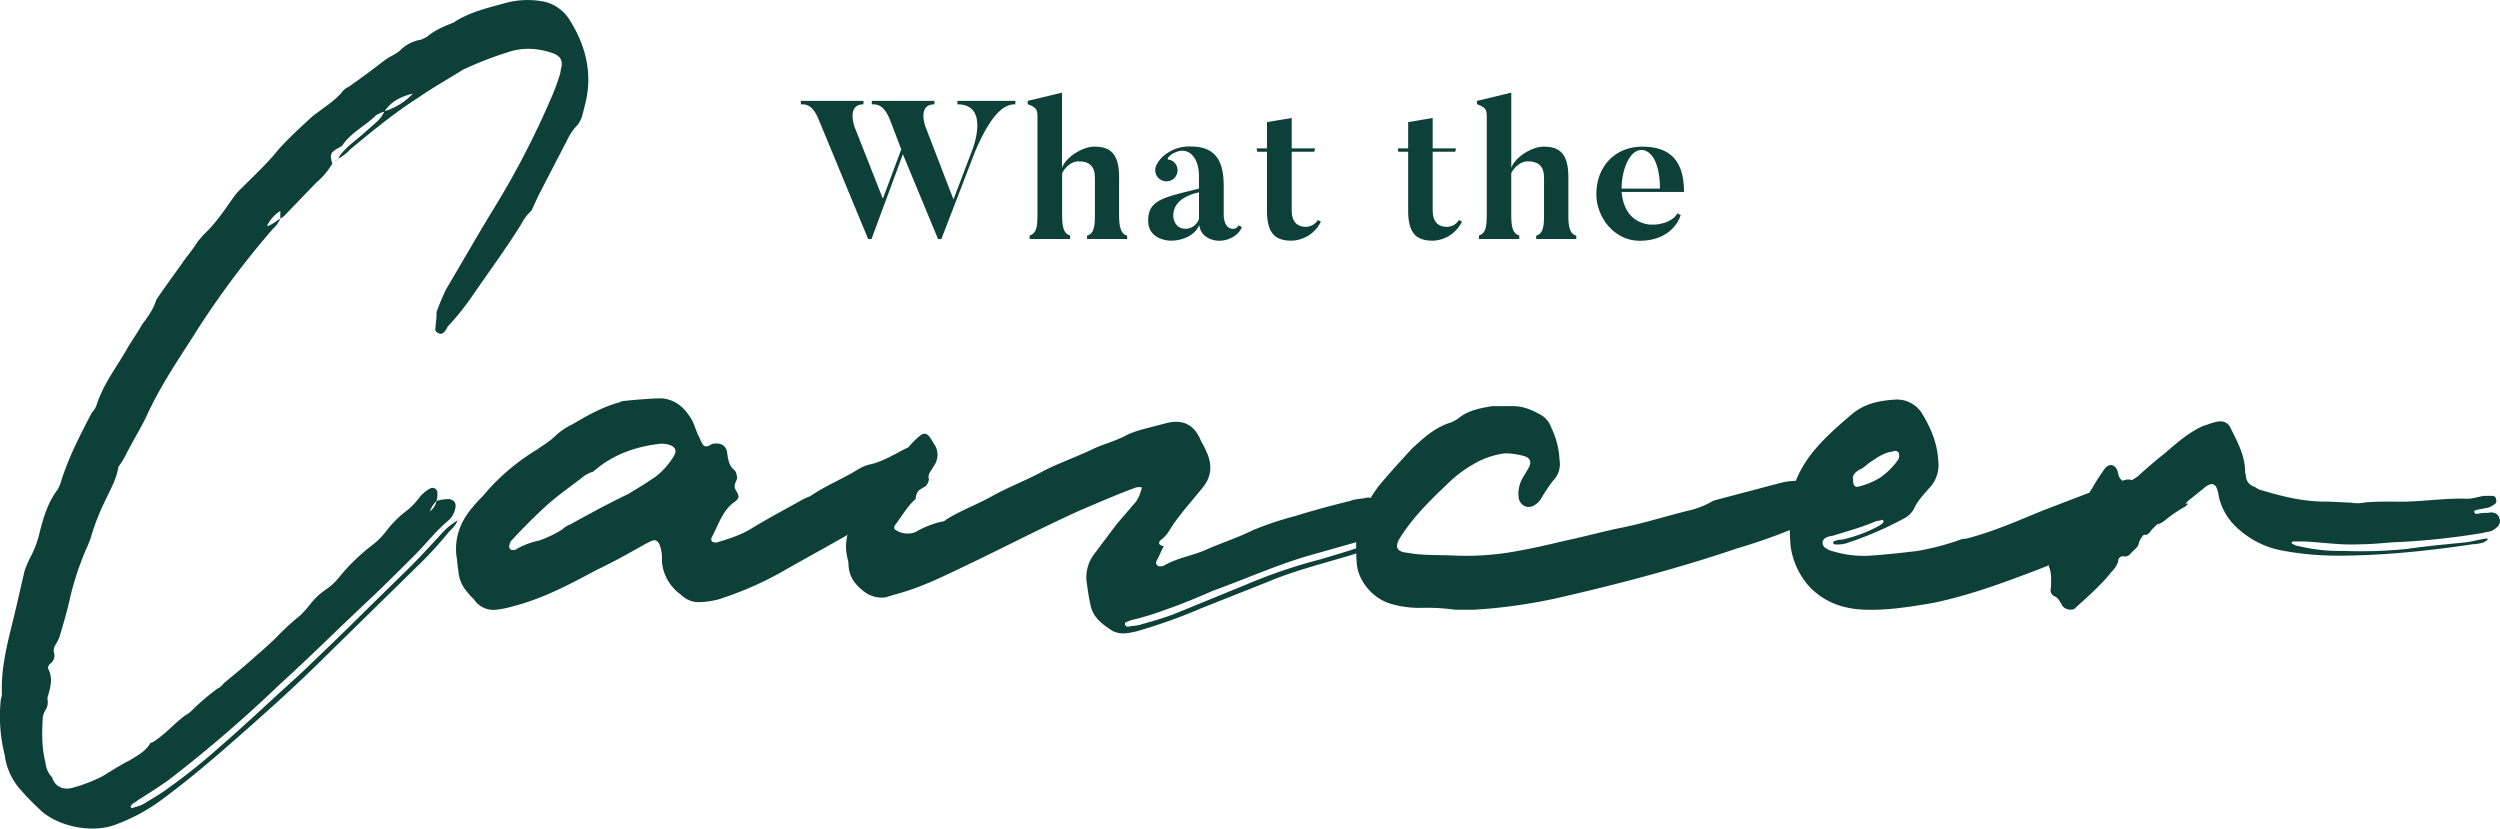 <svg xmlns="http://www.w3.org/2000/svg" viewBox="0 0 934.8 309.82"><defs><style>.cls-1{fill:#0c4038;}</style></defs><title>What The Cancer Logo Green</title><g id="Layer_2" data-name="Layer 2"><g id="Logo_Green" data-name="Logo Green"><g id="Logo"><path class="cls-1" d="M379.65,37.72V39c-3.38,0-8.22,1.76-15,17.54L352,89.37h-1.25L337.61,57.68,325.87,89.37h-1.25L306.21,44.91C303.86,39,301.37,39,299.46,39V37.72h23.4V39c-6.45,0-3.3,8.51-3.3,8.51l10.56,26.78L337,55.85l-4.18-10.94C330.49,39,327.92,39,326,39V37.72h23.4V39c-6.6,0-3.3,8.51-3.3,8.51l10.42,27.07,7-18.41S370.48,39,358,39V37.72Z"/><path class="cls-1" d="M421.47,88.13v1.24h-15V88.13c2.79-.81,2.94-4,2.94-7.78V66.48c0-4.18-1.91-6.16-6.17-6.16-2.05,0-4.55,1.47-6.09,4.4V80.35c0,4,.37,7,3,7.7v1.32H385V88.05c2.79-.8,2.93-4,2.93-7.7v-37c0-2.56-.73-3.3-3.67-4.4V37.72l12.84-3.08v28.1c1.4-3.89,7.56-7.92,12.11-7.92,5.87,0,9.24,2.57,9.24,11.37V80.35C418.46,84.38,418.9,87.47,421.47,88.13Z"/><path class="cls-1" d="M463.07,84.31l1.25.51c-.59,2.35-4,5.21-8.59,5.21,0,0-6.53,0-7.33-5.94C447.3,87.32,443,90,437.76,90c0,0-8.44,0-8.44-7.48,0-8,6.17-8.73,19-12V66c0-7.63-4.26-11.44-9.32-8.8-2.35,1.17-2.64,2.42-2.13,2.49a3.78,3.78,0,0,1,2.71,1.62,4.14,4.14,0,0,1-1.1,5.79A4.21,4.21,0,0,1,432.7,66a4.31,4.31,0,0,1-.22-4.4c.73-1.25,1.68-3.23,5.72-5.35a14.65,14.65,0,0,1,7.12-1.47c9.61,0,12.25,6,12.25,14.67V80.42s-.08,5.14,3.52,5.14A2.17,2.17,0,0,0,463.07,84.31Zm-14.74-12.4c-7.2,1.62-9.62,5.06-9.62,8.81,0,0,0,4.84,4.77,4.84a5.44,5.44,0,0,0,4.85-3.74Z"/><path class="cls-1" d="M492.79,82.26l1.1.66A12.63,12.63,0,0,1,483,90c-5.8,0-9.25-2.34-9.25-11.22V56.73h-3.66l-.22-1.25h3.88V45.65L483,44.11V55.48h8.74l-.3,1.25H483V78.59c0,4.11,1.77,6.23,5.43,6.23A5.4,5.4,0,0,0,492.79,82.26Z"/><path class="cls-1" d="M545.54,82.26l1.1.66A12.62,12.62,0,0,1,535.78,90c-5.79,0-9.24-2.34-9.24-11.22V56.73h-3.67l-.22-1.25h3.89V45.65l9.17-1.54V55.48h8.73l-.3,1.25h-8.43V78.59c0,4.11,1.76,6.23,5.43,6.23A5.39,5.39,0,0,0,545.54,82.26Z"/><path class="cls-1" d="M589.41,88.13v1.24h-15V88.13c2.79-.81,2.94-4,2.94-7.78V66.48c0-4.18-1.91-6.16-6.17-6.16-2,0-4.55,1.47-6.09,4.4V80.35c0,4,.37,7,3,7.7v1.32H553V88.05c2.79-.8,2.93-4,2.93-7.7v-37c0-2.56-.73-3.3-3.66-4.4V37.72l12.83-3.08v28.1c1.4-3.89,7.56-7.92,12.11-7.92,5.87,0,9.24,2.57,9.24,11.37V80.35C586.4,84.38,586.84,87.47,589.41,88.13Z"/><path class="cls-1" d="M629.69,71.77H606.36c.59,7.19,4.26,10.93,9.17,12,4,.88,9.83-.59,11.67-4l1.24.66c-1.17,3.82-5.5,9.61-15.33,9.61-9.61,0-16.21-8.87-16.21-17.46,0-10.34,7-17.75,17.16-17.75C624.7,54.82,629.69,60.32,629.69,71.77Zm-9-1.25c0-9.25-3-14.45-7-14.45-4.33,0-7.34,7.41-7.34,14.45Z"/><g id="Cancer"><path class="cls-1" d="M218.81,38.88l-1.06,4.25A10.89,10.89,0,0,1,216,46.67a20.36,20.36,0,0,0-3.9,5.67L201.82,72.17c-1.07,2.12-2.13,4.6-3.19,6.72a15.92,15.92,0,0,0-3.54,4.61c-5.67,9.2-12,17.7-18.06,26.55a101.16,101.16,0,0,1-9.56,12l-1.06,1.77c-.71.71-1.42,1.42-2.48.71a1.57,1.57,0,0,1-1.06-2.12c0-1.42.35-2.84.35-4.61v-1.06a86.08,86.08,0,0,1,3.54-8.5c5.67-9.56,11.33-19.47,17.35-29.39a316.68,316.68,0,0,0,21.95-42.13,81.57,81.57,0,0,0,3.19-8.5c.36-1.06.36-2.12.71-3.19.35-2.48-.35-3.89-2.83-5-6-2.12-11.69-2.47-17.71-.35a129.36,129.36,0,0,0-16.28,6.38c-5.67,3.54-11.34,6.72-17,10.62-8.85,5.66-17,12.39-25.14,19.12a15.87,15.87,0,0,1-4.6,3.54c1.06-2.12,2.83-3.54,4.24-5,3.55-2.83,6.73-5.66,9.92-8.5a12.27,12.27,0,0,0,3.19-4.25A23.76,23.76,0,0,0,154.37,35c-4.25,1.06-8.15,2.83-10.62,6.72a12.6,12.6,0,0,0-3.19,1.42c-3.9,3.9-9.21,6.37-12.39,11-.36.71-1.07.71-1.42,1.06-3.19,1.77-3.54,2.48-2.48,6a29,29,0,0,1-6,7.08l-9.56,9.92c-1.41,1.41-2.48,2.83-3.89,3.54V78.89a12.86,12.86,0,0,0-5,5.67c1.77-.35,3.19-1.77,5-2.83A11,11,0,0,1,102,85.62a326.29,326.29,0,0,0-30.8,41.78c-6,9.21-12,18.42-16.64,28.68-2.48,5-5.31,9.57-7.79,14.52a24.14,24.14,0,0,1-2.48,3.9c-.71,4.6-2.83,8.14-4.61,12a85.1,85.1,0,0,0-5.31,13.1,36.17,36.17,0,0,1-2.12,5.66,108.43,108.43,0,0,0-6,18.06c-1.06,5-2.48,9.56-3.9,14.52a16.26,16.26,0,0,1-1.77,3.54,3.8,3.8,0,0,0-.35,2.83,3.55,3.55,0,0,1-1.42,3.9c-.7.7-1.06,1.41-.7,2.12,1.77,3.54.7,7.08-.36,10.62v.71a5,5,0,0,1-.35,3.19c-.71,1.42-1.42,2.48-1.42,3.89-.35,5.67-.35,11.33,1.06,16.64A8.79,8.79,0,0,0,19.82,291h-.36l1.06,1.77c1.77,2.13,4.25,2.48,6.73,1.77a58.48,58.48,0,0,0,11-4.25c3.54-2.12,6.73-4.25,10.27-6,2.83-1.77,5.66-3.19,7.43-6,0-.35.71-.71,1.07-.71,4.6-2.83,7.78-6.72,12-9.91a14.06,14.06,0,0,0,3.55-2.83,89.29,89.29,0,0,1,8.85-7.44c1.06-.35,1.77-1.42,2.48-2.12,3.89-3.19,7.79-6.38,11.68-9.92,2.48-2.12,5.31-4.6,7.79-7.08a96.12,96.12,0,0,1,8.85-8.14,39.3,39.3,0,0,0,3.54-3.9,25.74,25.74,0,0,1,6.38-6,21.41,21.41,0,0,0,4.25-3.89,74.25,74.25,0,0,1,13.1-12.75,28.59,28.59,0,0,0,4.6-4.6,41.84,41.84,0,0,1,6.73-7.08,27.17,27.17,0,0,0,6.37-6.38,14,14,0,0,1,3.54-2.83,1.85,1.85,0,0,1,2.83,1.42,9.87,9.87,0,0,1-.35,3.18,10.69,10.69,0,0,0-2.48,3.9,6.25,6.25,0,0,0,2.48-3.9,18,18,0,0,1,4.25-.7c2.12,0,3.19,1.41,2.83,3.18a8,8,0,0,1-2.83,5c-4.6,3.89-8.14,8.5-12,12.39-6,6-11.68,11.69-17.7,17.35-11,10.27-21.6,20.89-32.93,31.16A508.15,508.15,0,0,1,63,291.7c-3.54,2.48-7.43,5-11.33,7.43-.7.71-1.77,1.07-2.47,1.77l-.36.71c.36.71.71.71,1.06.36a17.51,17.51,0,0,0,3.9-1.42c2.83-1.77,6-3.54,8.85-5.66A220.06,220.06,0,0,0,82.14,279.3c10.26-8.85,19.82-18.05,29.74-26.91C120,244.61,128.17,236.82,136,229l17.35-17c3.89-3.9,8.14-8.5,12-12.75a24.82,24.82,0,0,1,5.67-4.6c-.35,1.42-1.77,2.83-3.19,4.25a145.28,145.28,0,0,1-9.91,11l-36.12,35.41c-11.33,11.33-23.37,22-35.41,32.58-8.49,7.43-17.35,14.87-26.55,21.6a68.26,68.26,0,0,1-16.64,8.85c-9.21,3.54-22.31.35-28.33-5.67a91.94,91.94,0,0,1-8.14-8.49,24.26,24.26,0,0,1-5-12A59,59,0,0,1,.34,261.25a4.45,4.45,0,0,0,.36-2.13c-.36-11,2.83-21.24,5.31-31.87l3.18-13.8a39.86,39.86,0,0,1,2.48-5.67,37.65,37.65,0,0,0,3.19-8.85c1.42-5.67,3.19-11.33,6.73-15.94A14.94,14.94,0,0,0,23,179.45c2.84-8.85,7.09-17,11.33-25.14a7.65,7.65,0,0,0,1.77-2.83c2.48-7.79,7.44-14.16,11.33-20.89,1.78-3.19,3.9-6,5.67-9.21,2.13-2.83,4.25-5.66,5.31-9.2l1.42-2.13c3.18-4.6,6.37-8.85,9.56-13.45A70.64,70.64,0,0,0,74,90.22l2.13-2.47c4.6-4.25,7.79-9.21,11.33-14.17a22.47,22.47,0,0,1,2.83-3.18c5-5,9.91-9.56,14.16-14.87,3.9-4.26,8.15-8.15,12.39-12.05l4.26-3.18A43.18,43.18,0,0,0,127.46,35a6.31,6.31,0,0,1,2.83-2.48c4.6-3.19,8.85-6.37,13.46-9.92a19.4,19.4,0,0,1,2.83-1.77,20,20,0,0,0,2.83-1.77,14.12,14.12,0,0,1,8.14-4.25l2.13-1.06c2.83-2.48,6.37-3.89,9.91-5.31l1.07-.71c6-3.54,12.39-4.95,18.76-6.72A31.85,31.85,0,0,1,203.59.64a15.13,15.13,0,0,1,9.56,7.08C219.17,17.28,221.65,27.91,218.81,38.88ZM125.33,60.13l1.07-.71C126,59.77,125.69,60.13,125.33,60.13Zm.71-.71h0Zm45.32,134.91a.34.34,0,0,0-.35.35v-.35Z"/><path class="cls-1" d="M347.34,177c0,.71-.35,1.42,0,2.13a4.37,4.37,0,0,1-1.42,2.83,12.86,12.86,0,0,0-3.54,2.48c-2.12,1.42-4.6,2.48-6,4.61a12.31,12.31,0,0,0-3.18,1.41c-12.75,7.79-25.85,14.87-39,22.31a126.78,126.78,0,0,1-25.49,11.33,30.1,30.1,0,0,1-8.14,1.06,9.59,9.59,0,0,1-6-2.83,16.8,16.8,0,0,1-7.08-12.75,13.48,13.48,0,0,0-1.06-6.37c-.71-1.07-1.42-1.42-2.48-1.07a35.53,35.53,0,0,0-3.55,1.77c-5.66,3.19-11.33,6.38-17.34,9.21-9.92,5.31-19.83,10.62-30.81,13.46a38.08,38.08,0,0,1-6.73,1.41,8.71,8.71,0,0,1-7.79-3.18c-.71-1.07-1.77-1.77-2.48-2.84a13.53,13.53,0,0,1-3.89-8.85c-.36-1.77-.36-3.54-.71-5.31-.71-6.73,1.42-12.75,6-18.06a44,44,0,0,1,3.89-4.25,79.57,79.57,0,0,1,20.19-17.35c2.48-1.77,4.95-3.18,7.08-5.31a25.31,25.31,0,0,1,6.37-4.25c5.31-3.18,11-6.37,17.35-8.14a1.08,1.08,0,0,0,.71-.36c1.77-.35,14.17-1.41,15.94-1.06,5,.71,8.14,3.9,10.62,8.15.71,1.41,1.41,3.54,2.12,5.31.71,1.06,1.06,2.48,1.77,3.54a1.58,1.58,0,0,0,2.13.71c.35,0,.7-.36,1.41-.71,2.84-.71,5.31.35,5.67,3.19s.71,4.95,2.83,6.72a2.68,2.68,0,0,1,.71,1.77c.71,1.42-.71,2.48-.71,3.9-.35,1.41,1.42,2.48,1.42,4.25a3.58,3.58,0,0,1-1.42,1.77c-4.6,3.19-6,8.5-8.5,13.1a1.59,1.59,0,0,0,0,1.77,3.22,3.22,0,0,0,1.77.35c4.61-1.41,9.21-2.83,13.11-5.31,6.37-3.89,13.09-7.43,19.47-11l2.48-1.07c5.66-3.89,12-6.37,17.7-9.91a18.7,18.7,0,0,1,3.9-1.77c3.89-.71,7.08-2.48,10.62-4.25a31.46,31.46,0,0,1,6-2.83,1.74,1.74,0,0,1,2.12,1.41,8.62,8.62,0,0,1-1.41,3.19,1.31,1.31,0,0,1,1.06.35C347.69,172,348.05,172.73,347.34,177Zm-97-10.62a8.82,8.82,0,0,0-4.25-.35c-8.5,1.06-16.64,3.89-23.37,9.56-.35.35-.71.35-.71.71a11.63,11.63,0,0,0-4.6,2.47c-4.6,3.55-9.21,6.73-13.46,10.63s-8.49,8.14-12.39,12.39a3.06,3.06,0,0,0-1.06,2.12c-.36.36,0,1.07.35,1.42,0,.35.71.35,1.07.35a2.75,2.75,0,0,0,1.77-.7,29.14,29.14,0,0,1,7.79-2.84,40.92,40.92,0,0,0,8.85-4.24,7.57,7.57,0,0,1,2.83-1.77c7.08-3.9,14.16-7.79,21.6-11.33,3.54-2.13,7.08-4.26,10.62-6.73a28.11,28.11,0,0,0,6.73-7.79C253.15,168.48,252.44,167.06,250.32,166.35Z"/><path class="cls-1" d="M515.17,200a24.24,24.24,0,0,1-4.61,1.77l-18.76,5.31c-13.1,3.54-25.49,9.21-38.24,13.81-5.67,2.48-11.69,5-17.71,7.08a104.21,104.21,0,0,1-11.33,3.54,11.67,11.67,0,0,0-3.18,1.06.76.76,0,0,0-.71.71,1.14,1.14,0,0,0,1.06,1.07c1.77-.36,3.89-.36,5.66-1.07,3.9-1.06,7.44-2.12,11.34-3.54l26.91-11a199.73,199.73,0,0,1,28-9.56c6-1.77,12-3.55,18.06-5.67,1.06-.35,2.12-1.06,3.19-.71.35,0,.35,0,.35.36v.35c-.35.35-1.06,1.06-1.42,1.06-3.89,1.42-7.79,2.84-11.68,3.9-9.56,2.83-19.12,5.31-28.33,9.21l-24.08,9.55a206.45,206.45,0,0,1-24.78,8.86c-3.19.71-6,1.41-9.21-.36-3.19-2.12-6.73-4.6-7.79-8.85a79.9,79.9,0,0,1-1.42-8.14,14.37,14.37,0,0,1,2.48-11.33l8.5-11.33,6.37-7.44c1.77-1.77,2.48-3.89,3.19-6.37a4.74,4.74,0,0,0-3.19.35c-6.72,2.48-13.1,5.31-19.83,8.15-14.16,6.37-28.32,13.8-42.48,20.53-8.86,4.25-17.36,8.5-26.91,11l-3.54,1.06a10.67,10.67,0,0,1-7.44-1.77c-3.9-2.83-6.38-6-6.38-11a15.67,15.67,0,0,0-.35-1.77c-1.42-5.66,0-10.62,2.83-15.58a200.82,200.82,0,0,1,19.83-25.84,28.65,28.65,0,0,1,4.6-4.61c1.42-1.06,2.48-.7,3.54.71l1.78,2.83a7.07,7.07,0,0,1,0,7.44l-4.61,7.43c-1.06,1.77-2.48,3.19-2.48,5.32-3.18,2.83-5.31,6.72-7.78,9.91-.36.71-.36,1.42.35,1.77a8,8,0,0,0,7.43.71,34.19,34.19,0,0,1,9.92-3.9,1.86,1.86,0,0,0,1.42-.7c5.66-3.54,11.68-5.67,17.34-8.86,6.38-3.54,13.11-6,19.48-9.56,5.66-2.83,11.68-4.95,17.71-7.79,4.24-2.12,9.2-3.18,13.45-5.66a45.36,45.36,0,0,1,6.37-2.13l8.15-2.12c5.66-1.42,9.91.35,12.39,5.67.71,1.77,1.77,3.18,2.48,5,2.12,4.6,2.12,9.21-1.42,13.46-4.25,5.31-8.85,10.27-12.39,15.93a12.15,12.15,0,0,1-3.54,3.89c-.71,1.07-.35,1.77,1.42,2.13-1.07,1.77-1.77,3.89-2.84,5.66a1.42,1.42,0,0,0,1.77,1.78h.71c5.31-3.19,11.33-3.9,16.64-6.38,5.67-2.48,11.33-4.25,17-7.08a121.45,121.45,0,0,1,15.93-5.31c6.73-2.12,13.46-3.89,20.54-5.67,1.77-.7,3.89-.7,5.66-1.06a2.7,2.7,0,0,1,3.19,1.06,1.71,1.71,0,0,1,0,2.48,2.38,2.38,0,0,0,1.07,2.84l1.06.7C518.71,195.74,518.36,198.57,515.17,200Zm-92.77-30.1L420.27,172c-.35-.36-1.06-.71,0-1.42C420.63,170.25,421.69,170.25,422.4,169.89Z"/><path class="cls-1" d="M674.86,192.91c.7,3.19-1.78,3.54-3.9,4.6A216.87,216.87,0,0,1,649.71,205c-20.89,7.08-42.13,12.75-63.38,17.7A199.18,199.18,0,0,1,550.92,228H544.2a76.81,76.81,0,0,0-12.75-.71,37.43,37.43,0,0,1-11-1.41c-6.72-1.77-12.39-8.14-13.1-14.87a73.35,73.35,0,0,1,0-12.4,22.24,22.24,0,0,1,2.13-6.37,45.37,45.37,0,0,1,6.73-11.33c3.89-4.6,7.78-8.85,11.68-13.1,4.6-4.25,8.85-8.14,14.87-9.92a15.61,15.61,0,0,0,2.48-1.41c3.89-3.19,8.5-3.9,12.74-4.61h7.8c3.89,0,7.08,1.42,10.26,3.19a8.38,8.38,0,0,1,3.9,4.61A30.57,30.57,0,0,1,583.14,172a8.8,8.8,0,0,1-2.47,7.79,65.3,65.3,0,0,0-4.25,6.37,7.28,7.28,0,0,1-2.83,2.84c-2.48,1.41-5,0-5.67-2.48a11.94,11.94,0,0,1,1.42-7.8l2.12-3.54c1.42-2.47.71-3.89-1.41-4.6a26.91,26.91,0,0,0-7.44-1.06,30.71,30.71,0,0,0-12,4.25,44,44,0,0,0-8.14,6C535.7,186.18,529,192.56,524,200.34c-2.47,3.54-2.47,6,2.48,6.38,5.67,1.06,11.33.71,18.77,1.06A102.71,102.71,0,0,0,567.57,206c6-1.06,12-2.48,18-3.9,6.73-1.41,13.11-3.18,19.83-4.6,9.21-1.77,17.71-4.6,26.56-6.72a31.74,31.74,0,0,0,7.43-2.84,7.67,7.67,0,0,1,2.48-1.06L666,180.51a24.2,24.2,0,0,1,5-.7c1.77-.36,4.25,1.41,3.19,3.54a5.55,5.55,0,0,0,1.41,4.6c1.07,1.07,1.07,2.48,0,3.9C675.21,192.2,674.5,192.56,674.86,192.91Z"/><path class="cls-1" d="M801.26,195.74a5,5,0,0,1-2.13.71c-1.77,0-3.19,1.06-4.6,1.77a325,325,0,0,1-31.87,14.52c-13.1,5-26.2,9.91-40,12.74-8.5,1.42-17,2.84-25.85,2.48-7.44-.35-13.81-2.48-19.47-7.79a28.27,28.27,0,0,1-7.79-15.93c-.36-3.9-.36-8.14-.36-12,0-8.85,3.19-16.29,8.5-23,4.25-5.31,9.56-9.92,14.52-14.17s10.62-5.31,16.64-5.66a11,11,0,0,1,9.91,5.31c3.19,5.31,5.67,11,6,17.7a12.33,12.33,0,0,1-3.55,10.27c-2.12,2.48-4.25,4.6-5.66,7.79a9.22,9.22,0,0,1-3.9,3.54,127.25,127.25,0,0,1-21.6,9.21,12.17,12.17,0,0,1-3.54.35c-.35,0-1.06,0-1.06-.71,0-.35.71-.71,1.06-.71a4.56,4.56,0,0,1,2.13-.35,52.75,52.75,0,0,0,14.16-5.31l1.42-1.06v-.71a.35.35,0,0,0-.36-.35c-1.06.35-2.12.35-2.83.7-5,2.13-10.27,3.54-15.93,5.31a6.65,6.65,0,0,0-2.48.71,2.16,2.16,0,0,0-.36,3.54,7.17,7.17,0,0,0,2.84,1.42,40.25,40.25,0,0,0,13.1,1.77c6-.35,12.39-1.06,18.41-1.77a96.37,96.37,0,0,0,17.35-4.6H735c9.92-2.48,19.48-6.73,29-10.62l16.64-6.38c3.54-1.06,7.08-2.48,10.62-3.9l3.19-1.06c2.48-.71,3.89.36,3.89,2.84,0,1.77.71,2.83,1.77,4.25,1.42,1.41,1.78,3.18.36,4.6-.71,1.06-.71,1.77,0,2.48C800.9,194.33,800.9,195,801.26,195.74ZM692.91,179.45c0,2.13.7,2.84,2.12,2.48a30.06,30.06,0,0,0,7.79-3.19,26.78,26.78,0,0,0,7.08-7.08,3,3,0,0,0,0-2.47,1.67,1.67,0,0,0-2.12-.36c-3.19.36-5.67,2.13-7.79,3.54-1.77,1.06-2.83,2.48-4.6,3.19C693.61,176.62,692.55,177.68,692.91,179.45ZM801.26,196.8c-.71,0-1.42-.35-2.13-.35A4.56,4.56,0,0,1,801.26,196.8Z"/><path class="cls-1" d="M931.56,198.57c-1.06.36-2.12.36-3.19.71A274.54,274.54,0,0,1,894,202.82c-3.9.36-8.15.71-12,.71-6.73.35-13.46-.71-20.18-1.06h-4.25a1.23,1.23,0,0,0-.71.35.76.76,0,0,0,.71.71,5,5,0,0,0,2.12.71A65.12,65.12,0,0,0,876.32,206a172.18,172.18,0,0,0,23.37-.71c7.44-1.06,14.87-1.77,22.31-2.48,2.48-.35,5-1.06,7.44-1.41h.7c0,.35,0,.7-.35.7l-1.06.71a17.57,17.57,0,0,1-4.25.71c-16.64,2.48-33.64,4.25-50.28,4.25a112.21,112.21,0,0,1-22-2.13,33.75,33.75,0,0,1-16.65-9.2,22.2,22.2,0,0,1-6-11.33c-.7-4.61-2.47-5.31-6-2.13l-5.31,4.25-1.06,1.07h1.06l-1.06,1.06a51.28,51.28,0,0,0-7.79,5.31,7.19,7.19,0,0,1-2.83,1.42l-2.13,2.12a4.2,4.2,0,0,1-1.77,1.77h-1.06a7.79,7.79,0,0,0-1.77,2.83c-.35,2.13-2.12,2.83-3.19,4.25a3,3,0,0,1-2.12,1.06,1.79,1.79,0,0,0-2.48,1.77,9.23,9.23,0,0,1-2.48,3.9c-3.89,5-8.85,9.21-13.45,13.45-1.06,1.42-4.61.71-5.31-1.41-.71-1.06-1.07-2.13-2.48-2.83a2.49,2.49,0,0,1-1.42-3.19c0-2.48.35-5.31-.71-7.79-.35-1.77.71-3.54,1.42-5,5-8.5,9.91-16.64,14.87-24.78a81.12,81.12,0,0,1,4.6-7.09c1.42-1.77,3.54-1.77,4.6.71.36.71.36,1.77.71,2.48,1.07,1.77,2.48,2.48,4.25,1.42a13,13,0,0,0,2.84-1.77c3.18-2.84,6.37-5.67,9.56-8.15,4.6-3.89,9.2-8.14,14.87-10.62,1.42-.35,2.83-1.06,4.6-1.42,2.48-.7,4.6,0,5.67,2.48,2.47,5,4.95,9.56,5.31,15.23a7,7,0,0,0,.35,2.48,4.14,4.14,0,0,0,2.83,3.89,8,8,0,0,1,1.77,1.06c8.15,2.48,16.29,4.61,24.79,4.61,3.19,0,6.37.35,9.56.35a13.19,13.19,0,0,0,5.31,0c3.54-.35,7.44-.35,11-.35,9.21.35,18.41-1.42,27.62-1.06,1.77,0,3.89-.71,6-1.07h3.19a1.3,1.3,0,0,1,1.41,1.42,1.29,1.29,0,0,1-.71,1.77,6.26,6.26,0,0,1-3.54,1.42c-1.06.35-2.12.35-3.19.71a1.22,1.22,0,0,0-.7.35.93.93,0,0,0,1.06,1.06,13.4,13.4,0,0,1,3.89-.35c2.84-.71,4.25.71,4.61,2.48S933.69,197.51,931.56,198.57Z"/></g></g></g></g></svg>